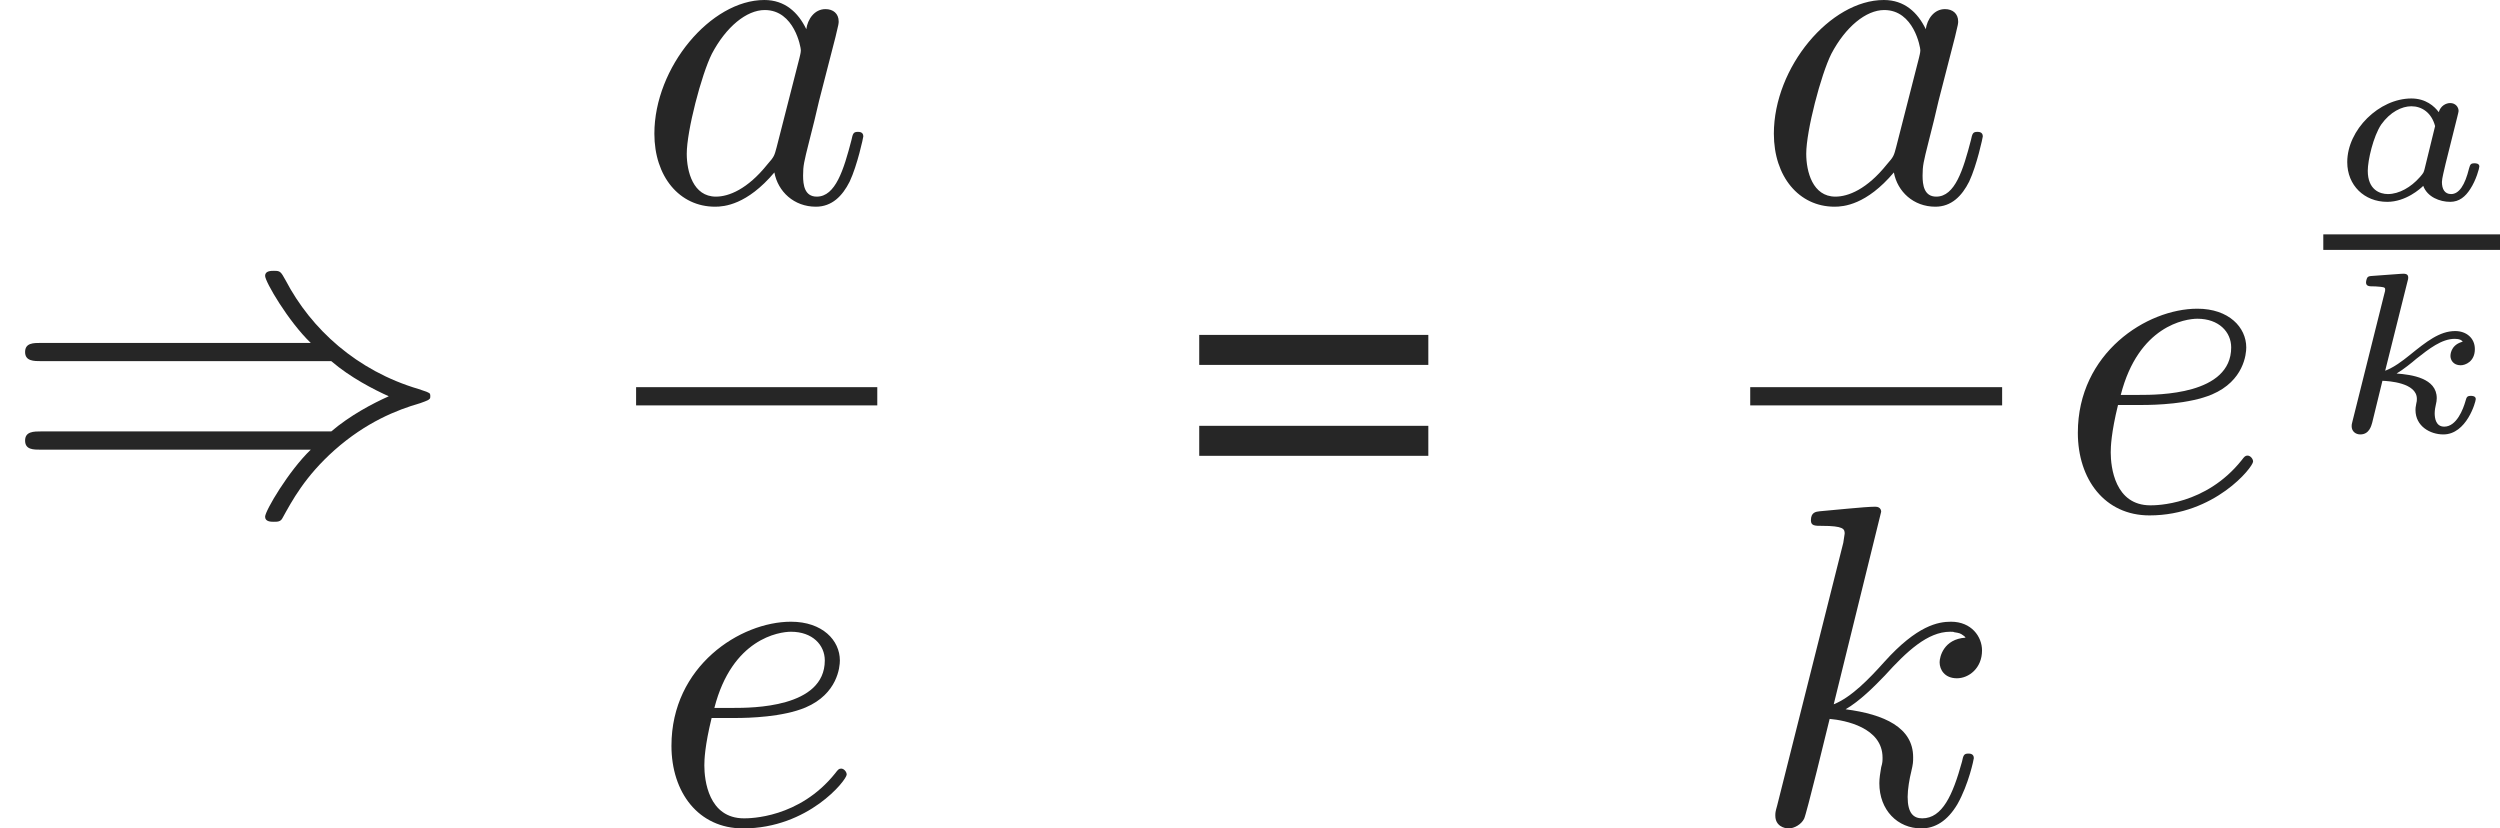 <?xml version='1.0' encoding='UTF-8'?>
<!-- This file was generated by dvisvgm 1.15.1 -->
<svg height='18.087pt' version='1.1' viewBox='0 -11.143 54.583 18.087' width='54.583pt' xmlns='http://www.w3.org/2000/svg' xmlns:xlink='http://www.w3.org/1999/xlink'>
<defs>
<path d='M5.3 -3.831H0.298V-3.176H5.3V-3.831ZM5.3 -1.846H0.298V-1.191H5.3V-1.846Z' id='g1-61'/>
<path d='M3.716 -3.766C3.537 -4.135 3.248 -4.403 2.8 -4.403C1.634 -4.403 0.399 -2.939 0.399 -1.484C0.399 -0.548 0.946 0.11 1.724 0.11C1.923 0.11 2.421 0.07 3.019 -0.638C3.098 -0.219 3.447 0.11 3.925 0.11C4.274 0.11 4.503 -0.12 4.663 -0.438C4.832 -0.797 4.961 -1.405 4.961 -1.425C4.961 -1.524 4.872 -1.524 4.842 -1.524C4.742 -1.524 4.732 -1.484 4.702 -1.345C4.533 -0.697 4.354 -0.11 3.945 -0.11C3.676 -0.11 3.646 -0.369 3.646 -0.568C3.646 -0.787 3.666 -0.867 3.776 -1.305C3.885 -1.724 3.905 -1.823 3.995 -2.202L4.354 -3.597C4.423 -3.875 4.423 -3.895 4.423 -3.935C4.423 -4.105 4.304 -4.204 4.135 -4.204C3.895 -4.204 3.746 -3.985 3.716 -3.766ZM3.068 -1.186C3.019 -1.006 3.019 -0.986 2.869 -0.817C2.431 -0.269 2.022 -0.11 1.743 -0.11C1.245 -0.11 1.106 -0.658 1.106 -1.046C1.106 -1.544 1.425 -2.77 1.654 -3.228C1.963 -3.816 2.411 -4.184 2.809 -4.184C3.457 -4.184 3.597 -3.367 3.597 -3.308S3.577 -3.188 3.567 -3.138L3.068 -1.186Z' id='g3-97'/>
<path d='M1.863 -2.301C2.152 -2.301 2.889 -2.321 3.387 -2.531C4.085 -2.829 4.135 -3.417 4.135 -3.557C4.135 -3.995 3.756 -4.403 3.068 -4.403C1.963 -4.403 0.458 -3.437 0.458 -1.694C0.458 -0.677 1.046 0.11 2.022 0.11C3.447 0.11 4.284 -0.946 4.284 -1.066C4.284 -1.126 4.224 -1.196 4.164 -1.196C4.115 -1.196 4.095 -1.176 4.035 -1.096C3.248 -0.11 2.162 -0.11 2.042 -0.11C1.265 -0.11 1.176 -0.946 1.176 -1.265C1.176 -1.385 1.186 -1.694 1.335 -2.301H1.863ZM1.395 -2.521C1.783 -4.035 2.809 -4.184 3.068 -4.184C3.537 -4.184 3.806 -3.895 3.806 -3.557C3.806 -2.521 2.212 -2.521 1.803 -2.521H1.395Z' id='g3-101'/>
<path d='M2.859 -6.804C2.859 -6.814 2.859 -6.914 2.73 -6.914C2.501 -6.914 1.773 -6.834 1.514 -6.814C1.435 -6.804 1.325 -6.795 1.325 -6.615C1.325 -6.496 1.415 -6.496 1.564 -6.496C2.042 -6.496 2.062 -6.426 2.062 -6.326L2.032 -6.127L0.588 -0.389C0.548 -0.249 0.548 -0.229 0.548 -0.169C0.548 0.06 0.747 0.11 0.837 0.11C0.966 0.11 1.116 0.02 1.176 -0.1C1.225 -0.189 1.674 -2.032 1.734 -2.281C2.072 -2.252 2.889 -2.092 2.889 -1.435C2.889 -1.365 2.889 -1.325 2.859 -1.225C2.839 -1.106 2.819 -0.986 2.819 -0.877C2.819 -0.289 3.218 0.11 3.736 0.11C4.035 0.11 4.304 -0.05 4.523 -0.418C4.772 -0.857 4.882 -1.405 4.882 -1.425C4.882 -1.524 4.792 -1.524 4.762 -1.524C4.663 -1.524 4.653 -1.484 4.623 -1.345C4.423 -0.618 4.194 -0.11 3.756 -0.11C3.567 -0.11 3.437 -0.219 3.437 -0.578C3.437 -0.747 3.477 -0.976 3.517 -1.136C3.557 -1.305 3.557 -1.345 3.557 -1.445C3.557 -2.092 2.929 -2.381 2.082 -2.491C2.391 -2.67 2.71 -2.989 2.939 -3.228C3.417 -3.756 3.875 -4.184 4.364 -4.184C4.423 -4.184 4.433 -4.184 4.453 -4.174C4.573 -4.154 4.583 -4.154 4.663 -4.095C4.682 -4.085 4.682 -4.075 4.702 -4.055C4.224 -4.025 4.135 -3.636 4.135 -3.517C4.135 -3.357 4.244 -3.168 4.513 -3.168C4.772 -3.168 5.061 -3.387 5.061 -3.776C5.061 -4.075 4.832 -4.403 4.384 -4.403C4.105 -4.403 3.646 -4.324 2.929 -3.527C2.59 -3.148 2.202 -2.75 1.823 -2.6L2.859 -6.804Z' id='g3-107'/>
<path d='M2.879 -1.614C2.904 -1.719 2.954 -1.903 2.954 -1.928C2.954 -2.012 2.889 -2.102 2.77 -2.102C2.68 -2.102 2.56 -2.042 2.521 -1.903C2.426 -2.032 2.237 -2.202 1.923 -2.202C1.22 -2.202 0.523 -1.519 0.523 -0.812C0.523 -0.304 0.897 0.055 1.395 0.055C1.803 0.055 2.122 -0.234 2.182 -0.294C2.271 -0.05 2.545 0.055 2.77 0.055C2.969 0.055 3.103 -0.06 3.208 -0.224C3.337 -0.418 3.407 -0.682 3.407 -0.717C3.407 -0.787 3.323 -0.787 3.303 -0.787C3.213 -0.787 3.208 -0.757 3.183 -0.677C3.093 -0.309 2.964 -0.115 2.79 -0.115C2.65 -0.115 2.59 -0.224 2.59 -0.379C2.59 -0.453 2.64 -0.643 2.67 -0.777L2.879 -1.614ZM2.212 -0.663C2.192 -0.588 2.192 -0.578 2.102 -0.478C1.918 -0.269 1.659 -0.115 1.41 -0.115C1.235 -0.115 0.971 -0.209 0.971 -0.623C0.971 -0.852 1.091 -1.375 1.265 -1.634C1.46 -1.908 1.714 -2.032 1.923 -2.032C2.147 -2.032 2.361 -1.898 2.441 -1.599L2.212 -0.663Z' id='g4-97'/>
<path d='M1.833 -3.268C1.853 -3.337 1.853 -3.347 1.853 -3.372C1.853 -3.457 1.778 -3.457 1.699 -3.452L1.086 -3.407C1.001 -3.402 0.991 -3.397 0.966 -3.377C0.946 -3.352 0.932 -3.293 0.932 -3.263C0.932 -3.178 1.011 -3.178 1.081 -3.178C1.086 -3.178 1.176 -3.178 1.25 -3.168C1.345 -3.158 1.35 -3.143 1.35 -3.103C1.35 -3.088 1.35 -3.078 1.325 -2.989L0.638 -0.239C0.618 -0.164 0.618 -0.154 0.618 -0.125C0.618 -0.01 0.707 0.055 0.807 0.055C1.001 0.055 1.046 -0.13 1.066 -0.199L1.29 -1.116C1.42 -1.111 2.042 -1.076 2.042 -0.722C2.042 -0.687 2.042 -0.667 2.027 -0.608C2.012 -0.538 2.012 -0.508 2.012 -0.478C2.012 -0.125 2.331 0.055 2.62 0.055C3.128 0.055 3.328 -0.658 3.328 -0.717C3.328 -0.787 3.243 -0.787 3.223 -0.787C3.138 -0.787 3.128 -0.762 3.103 -0.672C3.054 -0.498 2.909 -0.115 2.64 -0.115C2.456 -0.115 2.431 -0.299 2.431 -0.408C2.431 -0.413 2.431 -0.483 2.451 -0.568C2.471 -0.648 2.476 -0.697 2.476 -0.737C2.476 -1.176 1.928 -1.25 1.599 -1.275C1.738 -1.355 1.948 -1.524 2.027 -1.594C2.311 -1.818 2.585 -2.032 2.869 -2.032C2.984 -2.032 3.014 -2.002 3.044 -1.973C3.039 -1.973 3.014 -1.958 3.004 -1.958C2.775 -1.878 2.775 -1.674 2.775 -1.659C2.775 -1.574 2.834 -1.455 2.999 -1.455C3.098 -1.455 3.308 -1.534 3.308 -1.808C3.308 -2.052 3.118 -2.202 2.879 -2.202C2.54 -2.202 2.252 -1.973 1.888 -1.679C1.714 -1.539 1.549 -1.415 1.35 -1.335L1.833 -3.268Z' id='g4-107'/>
<path d='M7.233 -3.258C7.651 -2.899 8.159 -2.64 8.488 -2.491C8.13 -2.331 7.641 -2.072 7.233 -1.724H0.907C0.737 -1.724 0.548 -1.724 0.548 -1.524S0.727 -1.325 0.897 -1.325H6.785C6.306 -0.867 5.788 0.01 5.788 0.139C5.788 0.249 5.918 0.249 5.978 0.249C6.057 0.249 6.127 0.249 6.167 0.169C6.376 -0.209 6.655 -0.737 7.303 -1.315C7.99 -1.923 8.658 -2.192 9.176 -2.341C9.345 -2.401 9.355 -2.411 9.375 -2.431C9.395 -2.441 9.395 -2.471 9.395 -2.491S9.395 -2.531 9.385 -2.55L9.355 -2.57C9.335 -2.58 9.325 -2.59 9.136 -2.65C7.791 -3.049 6.795 -3.955 6.237 -5.021C6.127 -5.22 6.117 -5.23 5.978 -5.23C5.918 -5.23 5.788 -5.23 5.788 -5.121C5.788 -4.991 6.296 -4.125 6.785 -3.656H0.897C0.727 -3.656 0.548 -3.656 0.548 -3.457S0.737 -3.258 0.907 -3.258H7.233Z' id='g2-41'/>
</defs>
<g id='page1'>
<g fill='#262626'>
<use x='0' xlink:href='#g2-41' y='0'/>
<use x='13.888' xlink:href='#g3-97' y='-6.74'/>
<use x='14.202' xlink:href='#g3-101' y='6.834'/>
<use x='25.885' xlink:href='#g1-61' y='0'/>
<use x='38.33' xlink:href='#g3-97' y='-6.74'/>
<use x='38.213' xlink:href='#g3-107' y='6.834'/>
<use x='44.908' xlink:href='#g3-101' y='0'/>
<use x='50.725' xlink:href='#g4-97' y='-6.791'/>
<use x='50.726' xlink:href='#g4-107' y='-1.713'/>
</g>
<rect fill='#262626' height='0.398' width='5.266' x='13.888' y='-2.69'/>
<rect fill='#262626' height='0.398' width='5.5' x='38.213' y='-2.69'/>
<rect fill='#262626' height='0.339' width='3.858' x='50.725' y='-6.026'/>
</g>
</svg>
